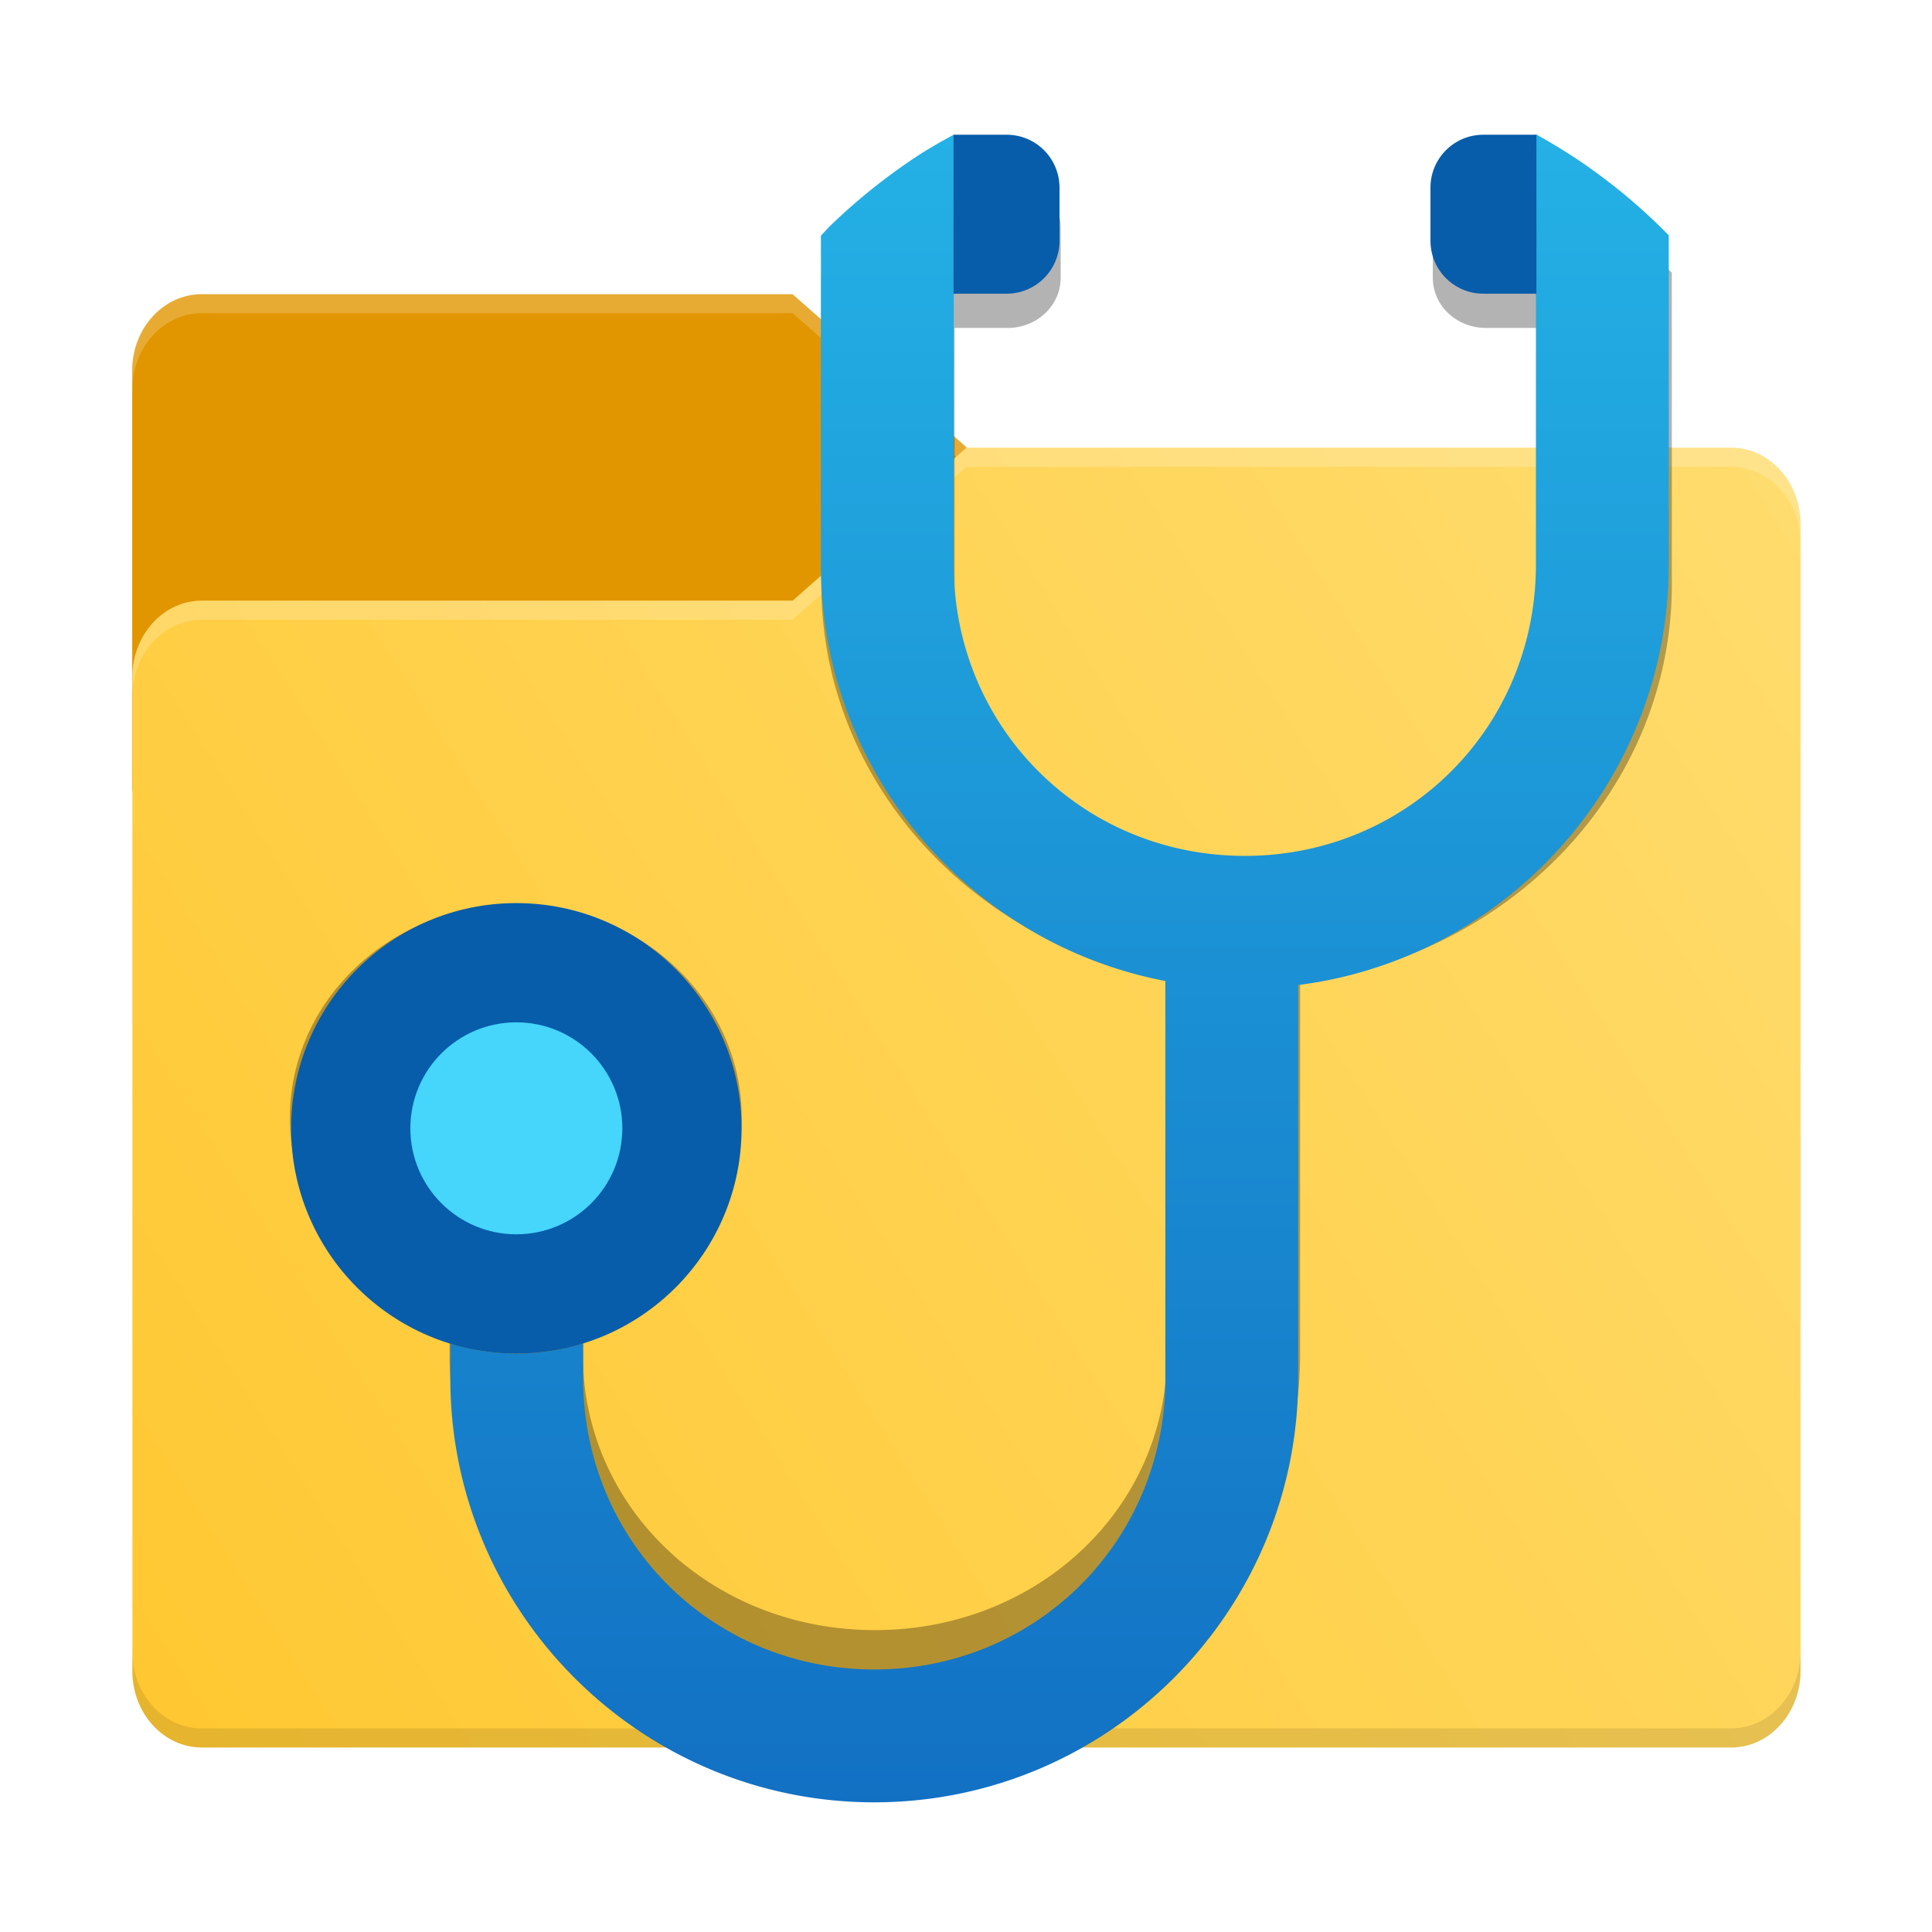 <?xml version="1.0" encoding="UTF-8" standalone="no"?>
<svg
   xmlns:dc="http://purl.org/dc/elements/1.1/"
   xmlns:cc="http://creativecommons.org/ns#"
   xmlns:rdf="http://www.w3.org/1999/02/22-rdf-syntax-ns#"
   xmlns:svg="http://www.w3.org/2000/svg"
   xmlns="http://www.w3.org/2000/svg"
   xmlns:sodipodi="http://sodipodi.sourceforge.net/DTD/sodipodi-0.dtd"
   xmlns:inkscape="http://www.inkscape.org/namespaces/inkscape"
   width="64"
   height="64"
   version="1.1"
   id="svg63"
   sodipodi:docname="accessories-system-cleaner.svg"
   inkscape:version="1.0.1 (3bc2e813f5, 2020-09-07)">
  <sodipodi:namedview
     pagecolor="#ffffff"
     bordercolor="#666666"
     borderopacity="1"
     objecttolerance="10"
     gridtolerance="10"
     guidetolerance="10"
     inkscape:pageopacity="0"
     inkscape:pageshadow="2"
     inkscape:window-width="1920"
     inkscape:window-height="935"
     id="namedview65"
     showgrid="false"
     inkscape:zoom="8.5626212"
     inkscape:cx="13.25599"
     inkscape:cy="28.633871"
     inkscape:window-x="0"
     inkscape:window-y="38"
     inkscape:window-maximized="1"
     inkscape:current-layer="svg63" />
  <defs
     id="defs17">
    <linearGradient
       id="linearGradient1064"
       x1="-15.961"
       x2="-.301"
       y1="-43.254"
       y2="-54.196"
       gradientTransform="matrix(3.78,0,0,4.158,-93.742,279.12)"
       gradientUnits="userSpaceOnUse">
      <stop
         stop-color="#ffc832"
         offset="0"
         id="stop4" />
      <stop
         stop-color="#ffdc6e"
         offset="1"
         id="stop6" />
    </linearGradient>
    <linearGradient
       id="linearGradient1096"
       x1="-159.99"
       x2="-159.99"
       y1="8"
       y2="71.186"
       gradientUnits="userSpaceOnUse">
      <stop
         stop-color="#24b1e5"
         offset="0"
         id="stop9" />
      <stop
         stop-color="#1270c3"
         offset="1"
         id="stop11" />
    </linearGradient>
    <filter
       id="filter1163"
       x="-.066"
       y="-.055"
       width="1.133"
       height="1.109"
       color-interpolation-filters="sRGB">
      <feGaussianBlur
         stdDeviation="1.437"
         id="feGaussianBlur14" />
    </filter>
  </defs>
  <g
     id="g912"
     transform="matrix(0.921,0,0,0.921,2.539,2.606)">
    <g
       transform="translate(156.75,-40.116)"
       id="g35">
      <path
         d="m -124.74,65.766 h -30 V 50.641 c 0,-1.519 1.119,-2.75 2.5,-2.75 h 21.25 l 6.25,5.5 z"
         fill="#ffe55e"
         stroke-width="2.622"
         id="path19" />
      <g
         transform="matrix(3.78,0,0,4.158,-93.742,279.12)"
         stroke-width="0.661"
         id="g25">
        <path
           d="m -8.203,-51.317 h -7.937 v -3.638 c 0,-0.365 0.296,-0.661 0.661,-0.661 h 5.622 l 1.654,1.323 z"
           fill="#e19600"
           id="path21" />
        <path
           d="m -9.856,-55.617 h -5.622 c -0.365,0 -0.661,0.296 -0.661,0.661 v 0.165 c 0,-0.365 0.296,-0.661 0.661,-0.661 h 5.622 l 1.654,1.323 v -0.165 z"
           fill="#ffffff"
           opacity="0.2"
           id="path23" />
      </g>
      <g
         stroke-width="2.622"
         id="g33">
        <path
           d="m -97.246,53.39 h -27.5 l -6.25,5.5 h -21.25 c -1.381,0 -2.5,1.231 -2.5,2.75 v 35.75 c 0,1.519 1.119,2.75 2.5,2.75 h 55.001 c 1.381,0 2.5,-1.231 2.5,-2.75 v -41.251 c 0,-1.519 -1.119,-2.75 -2.5,-2.75 z"
           fill="url(#linearGradient1064)"
           id="path27"
           style="fill:url(#linearGradient1064)" />
        <path
           d="m -97.246,99.453 h -55.001 c -1.381,0 -2.5,-1.231 -2.5,-2.75 v 0.688 c 0,1.519 1.119,2.75 2.5,2.75 h 55.001 c 1.381,0 2.5,-1.231 2.5,-2.75 V 96.703 c 0,1.519 -1.119,2.75 -2.5,2.75 z"
           opacity="0.1"
           id="path29" />
        <path
           d="m -97.246,53.39 h -27.5 l -6.25,5.5 h -21.25 c -1.381,0 -2.5,1.231 -2.5,2.75 v 0.688 c 0,-1.519 1.119,-2.75 2.5,-2.75 h 21.25 l 6.25,-5.5 h 27.5 c 1.381,0 2.5,1.231 2.5,2.75 V 56.14 c 0,-1.519 -1.119,-2.75 -2.5,-2.75 z"
           fill="#ffffff"
           opacity="0.2"
           id="path31" />
      </g>
    </g>
    <g
       transform="matrix(0.956,0,0,0.902,184.52,-3.662)"
       filter="url(#filter1163)"
       opacity="0.3"
       id="g47">
      <path
         d="m -138.01,7.982 v 16.25 c 0,6.13 -4.856,10.986 -10.986,10.986 -6.13,0 -10.986,-4.856 -10.986,-10.986 V 8 a 22.5,22.5 0 0 0 -1.17,0.672 22.5,22.5 0 0 0 -1.83,1.309 22.5,22.5 0 0 0 -1.689,1.484 22.5,22.5 0 0 0 -0.324,0.348 v 12.42 c 0,7.795 5.609,14.297 13,15.707 v 14.998 c 0,6.13 -4.856,10.986 -10.986,10.986 -6.13,0 -10.986,-4.856 -10.986,-10.986 v -1.328 a 8.5,8.5 0 0 1 -0.24,0.08 8.5,8.5 0 0 1 -0.828,0.188 8.5,8.5 0 0 1 -0.844,0.102 8.5,8.5 0 0 1 -0.602,0.021 8.5,8.5 0 0 1 -0.848,-0.043 8.5,8.5 0 0 1 -0.842,-0.127 8.5,8.5 0 0 1 -0.811,-0.205 v 1.312 c 0,8.821 7.179,16 16,16 8.821,0 16,-7.179 16,-16 v -14.846 c 7.872,-0.996 13.986,-7.722 13.986,-15.859 v -12.436 a 22.5,22.5 0 0 0 -1.506,-1.4 22.5,22.5 0 0 0 -1.789,-1.361 22.5,22.5 0 0 0 -1.719,-1.053 z"
         color="#000000"
         color-rendering="auto"
         dominant-baseline="auto"
         image-rendering="auto"
         opacity="1"
         shape-rendering="auto"
         solid-color="#000000"
         style="font-variant-ligatures:normal;font-variant-position:normal;font-variant-caps:normal;font-variant-numeric:normal;font-variant-alternates:normal;font-feature-settings:normal;text-indent:0;text-decoration:none;text-decoration-line:none;text-decoration-style:solid;text-decoration-color:#000000;text-transform:none;text-orientation:mixed;white-space:normal;shape-padding:0;isolation:auto;mix-blend-mode:normal"
         id="path37" />
      <path
         d="m -159.99,14 h 2 c 1.108,0 2,-0.892 2,-2 v -2 c 0,-1.108 -0.892,-2 -2,-2 h -2 z"
         opacity="1"
         id="path39" />
      <path
         d="m -137.99,14 h -2 c -1.108,0 -2,-0.892 -2,-2 v -2 c 0,-1.108 0.892,-2 2,-2 h 2 z"
         opacity="1"
         id="path41" />
      <circle
         cx="-176.49"
         cy="45.5"
         r="8.5"
         opacity="1"
         id="circle43" />
      <circle
         cx="-176.49"
         cy="45.5"
         r="4"
         opacity="1"
         id="circle45" />
    </g>
    <g
       transform="matrix(0.953,0,0,0.953,184.01,-5.608)"
       id="g61">
      <path
         d="m -138.01,7.982 v 16.25 c 0,6.13 -4.856,10.986 -10.986,10.986 -6.13,0 -10.986,-4.856 -10.986,-10.986 V 8 a 22.5,22.5 0 0 0 -1.17,0.672 22.5,22.5 0 0 0 -1.83,1.309 22.5,22.5 0 0 0 -1.689,1.484 22.5,22.5 0 0 0 -0.324,0.348 v 12.42 c 0,7.795 5.609,14.297 13,15.707 v 14.998 c 0,6.13 -4.856,10.986 -10.986,10.986 -6.13,0 -10.986,-4.856 -10.986,-10.986 v -1.328 a 8.5,8.5 0 0 1 -0.24,0.08 8.5,8.5 0 0 1 -0.828,0.188 8.5,8.5 0 0 1 -0.844,0.102 8.5,8.5 0 0 1 -0.602,0.021 8.5,8.5 0 0 1 -0.848,-0.043 8.5,8.5 0 0 1 -0.842,-0.127 8.5,8.5 0 0 1 -0.811,-0.205 v 1.312 c 0,8.821 7.179,16 16,16 8.821,0 16,-7.179 16,-16 v -14.846 c 7.872,-0.996 13.986,-7.722 13.986,-15.859 v -12.436 a 22.5,22.5 0 0 0 -1.506,-1.4 22.5,22.5 0 0 0 -1.789,-1.361 22.5,22.5 0 0 0 -1.719,-1.053 z"
         color="#000000"
         color-rendering="auto"
         dominant-baseline="auto"
         fill="url(#linearGradient1096)"
         image-rendering="auto"
         shape-rendering="auto"
         solid-color="#000000"
         style="font-variant-ligatures:normal;font-variant-position:normal;font-variant-caps:normal;font-variant-numeric:normal;font-variant-alternates:normal;font-feature-settings:normal;text-indent:0;text-decoration:none;text-decoration-line:none;text-decoration-style:solid;text-decoration-color:#000000;text-transform:none;text-orientation:mixed;white-space:normal;shape-padding:0;isolation:auto;mix-blend-mode:normal;fill:url(#linearGradient1096)"
         id="path49" />
      <g
         fill="#075daa"
         id="g57">
        <path
           d="m -159.99,14 h 2 c 1.108,0 2,-0.892 2,-2 v -2 c 0,-1.108 -0.892,-2 -2,-2 h -2 z"
           id="path51" />
        <path
           d="m -137.99,14 h -2 c -1.108,0 -2,-0.892 -2,-2 v -2 c 0,-1.108 0.892,-2 2,-2 h 2 z"
           id="path53" />
        <circle
           cx="-176.49"
           cy="45.5"
           r="8.5"
           id="circle55" />
      </g>
      <circle
         cx="-176.49"
         cy="45.5"
         r="4"
         fill="#46d5fb"
         id="circle59" />
    </g>
  </g>
</svg>
